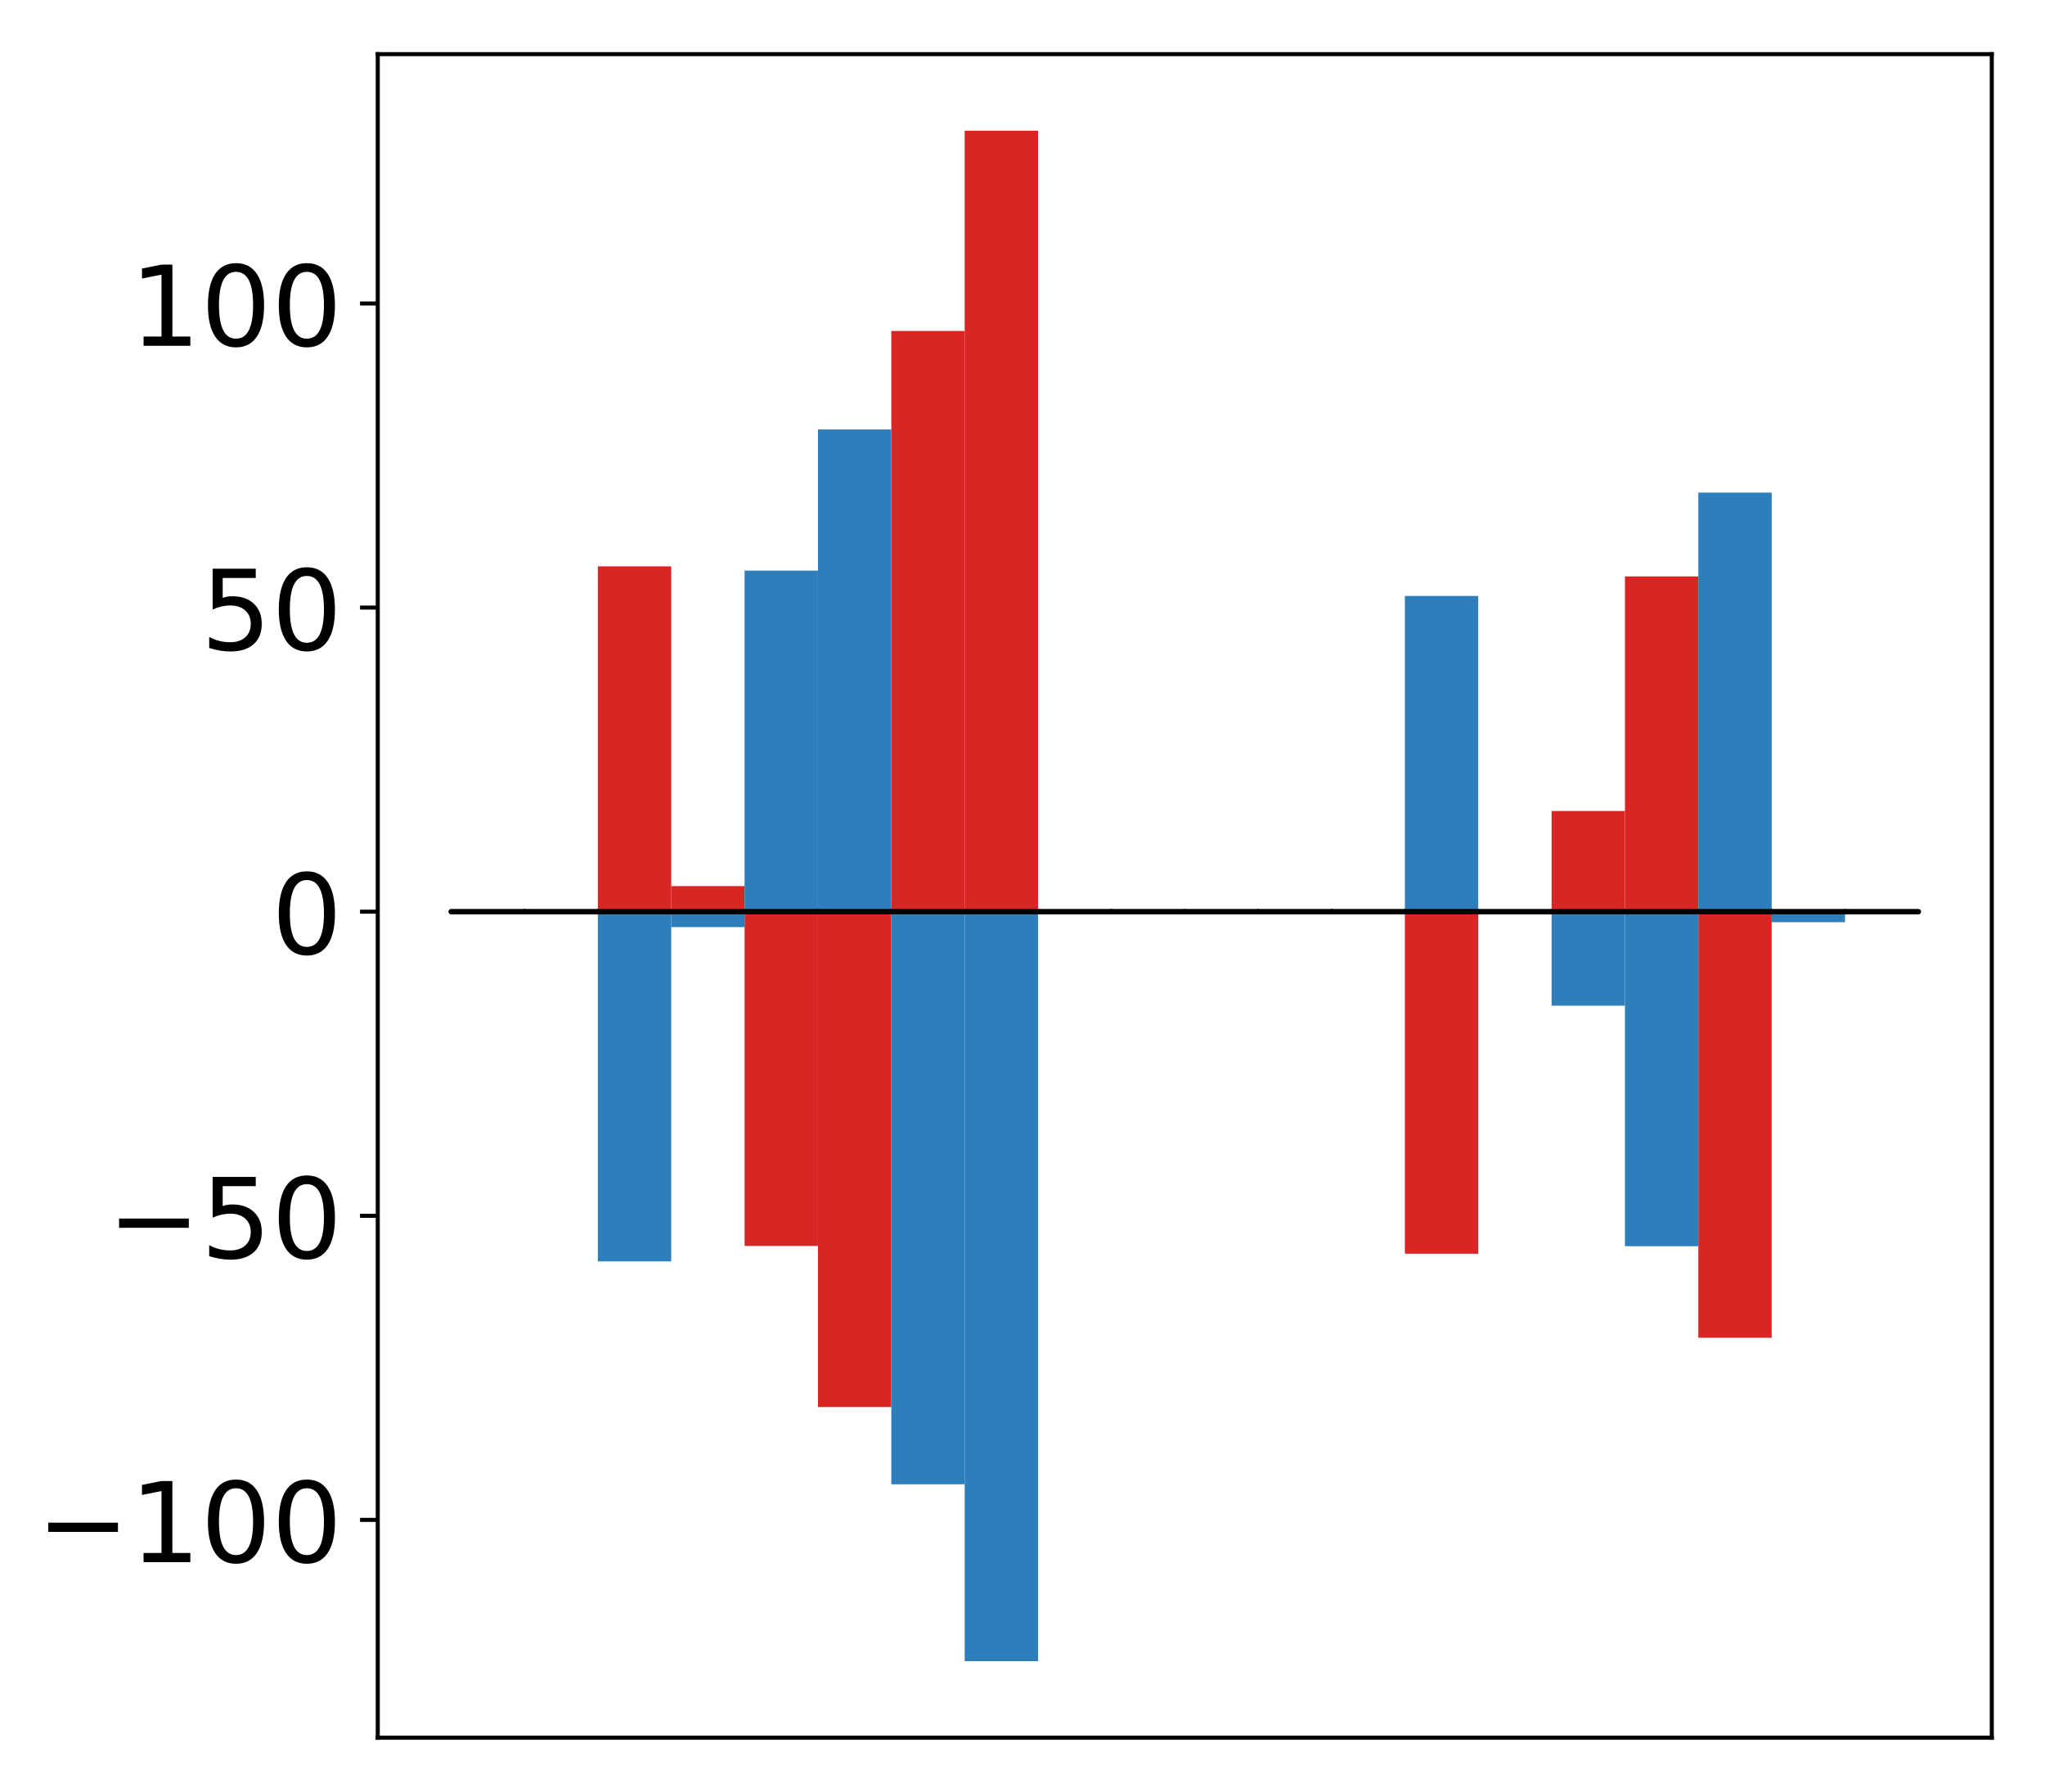<?xml version="1.0" encoding="utf-8" standalone="no"?>
<!DOCTYPE svg PUBLIC "-//W3C//DTD SVG 1.1//EN"
  "http://www.w3.org/Graphics/SVG/1.1/DTD/svg11.dtd">
<!-- Created with matplotlib (http://matplotlib.org/) -->
<svg height="354pt" version="1.1" viewBox="0 0 404 354" width="404pt" xmlns="http://www.w3.org/2000/svg" xmlns:xlink="http://www.w3.org/1999/xlink">
 <defs>
  <style type="text/css">
*{stroke-linecap:butt;stroke-linejoin:round;}
  </style>
 </defs>
 <g id="figure_1">
  <g id="patch_1">
   <path d="M 0 354.04 
L 404.185 354.04 
L 404.185 0 
L 0 0 
z
" style="fill:#ffffff;"/>
  </g>
  <g id="axes_1">
   <g id="patch_2">
    <path d="M 74.628 343.34 
L 393.485 343.34 
L 393.485 10.7 
L 74.628 10.7 
z
" style="fill:#ffffff;"/>
   </g>
   <g id="matplotlib.axis_1"/>
   <g id="matplotlib.axis_2">
    <g id="ytick_1">
     <g id="line2d_1">
      <defs>
       <path d="M 0 0 
L -3.5 0 
" id="m47939c7850" style="stroke:#000000;stroke-width:0.8;"/>
      </defs>
      <g>
       <use style="stroke:#000000;stroke-width:0.8;" x="74.628" xlink:href="#m47939c7850" y="300.302"/>
      </g>
     </g>
     <g id="text_1">
      <!-- −100 -->
      <defs>
       <path d="M 10.594 35.5 
L 73.188 35.5 
L 73.188 27.203 
L 10.594 27.203 
z
" id="DejaVuSans-2212"/>
       <path d="M 12.406 8.297 
L 28.516 8.297 
L 28.516 63.922 
L 10.984 60.406 
L 10.984 69.391 
L 28.422 72.906 
L 38.281 72.906 
L 38.281 8.297 
L 54.391 8.297 
L 54.391 0 
L 12.406 0 
z
" id="DejaVuSans-31"/>
       <path d="M 31.781 66.406 
Q 24.172 66.406 20.328 58.906 
Q 16.5 51.422 16.5 36.375 
Q 16.5 21.391 20.328 13.891 
Q 24.172 6.391 31.781 6.391 
Q 39.453 6.391 43.281 13.891 
Q 47.125 21.391 47.125 36.375 
Q 47.125 51.422 43.281 58.906 
Q 39.453 66.406 31.781 66.406 
z
M 31.781 74.219 
Q 44.047 74.219 50.516 64.516 
Q 56.984 54.828 56.984 36.375 
Q 56.984 17.969 50.516 8.266 
Q 44.047 -1.422 31.781 -1.422 
Q 19.531 -1.422 13.062 8.266 
Q 6.594 17.969 6.594 36.375 
Q 6.594 54.828 13.062 64.516 
Q 19.531 74.219 31.781 74.219 
z
" id="DejaVuSans-30"/>
      </defs>
      <g transform="translate(7.2 308.66)scale(0.22 -0.22)">
       <use xlink:href="#DejaVuSans-2212"/>
       <use x="83.789" xlink:href="#DejaVuSans-31"/>
       <use x="147.412" xlink:href="#DejaVuSans-30"/>
       <use x="211.035" xlink:href="#DejaVuSans-30"/>
      </g>
     </g>
    </g>
    <g id="ytick_2">
     <g id="line2d_2">
      <g>
       <use style="stroke:#000000;stroke-width:0.8;" x="74.628" xlink:href="#m47939c7850" y="240.217"/>
      </g>
     </g>
     <g id="text_2">
      <!-- −50 -->
      <defs>
       <path d="M 10.797 72.906 
L 49.516 72.906 
L 49.516 64.594 
L 19.828 64.594 
L 19.828 46.734 
Q 21.969 47.469 24.109 47.828 
Q 26.266 48.188 28.422 48.188 
Q 40.625 48.188 47.75 41.5 
Q 54.891 34.812 54.891 23.391 
Q 54.891 11.625 47.562 5.094 
Q 40.234 -1.422 26.906 -1.422 
Q 22.312 -1.422 17.547 -0.641 
Q 12.797 0.141 7.719 1.703 
L 7.719 11.625 
Q 12.109 9.234 16.797 8.062 
Q 21.484 6.891 26.703 6.891 
Q 35.156 6.891 40.078 11.328 
Q 45.016 15.766 45.016 23.391 
Q 45.016 31 40.078 35.438 
Q 35.156 39.891 26.703 39.891 
Q 22.75 39.891 18.812 39.016 
Q 14.891 38.141 10.797 36.281 
z
" id="DejaVuSans-35"/>
      </defs>
      <g transform="translate(21.198 248.575)scale(0.22 -0.22)">
       <use xlink:href="#DejaVuSans-2212"/>
       <use x="83.789" xlink:href="#DejaVuSans-35"/>
       <use x="147.412" xlink:href="#DejaVuSans-30"/>
      </g>
     </g>
    </g>
    <g id="ytick_3">
     <g id="line2d_3">
      <g>
       <use style="stroke:#000000;stroke-width:0.8;" x="74.628" xlink:href="#m47939c7850" y="180.133"/>
      </g>
     </g>
     <g id="text_3">
      <!-- 0 -->
      <g transform="translate(53.63 188.491)scale(0.22 -0.22)">
       <use xlink:href="#DejaVuSans-30"/>
      </g>
     </g>
    </g>
    <g id="ytick_4">
     <g id="line2d_4">
      <g>
       <use style="stroke:#000000;stroke-width:0.8;" x="74.628" xlink:href="#m47939c7850" y="120.048"/>
      </g>
     </g>
     <g id="text_4">
      <!-- 50 -->
      <g transform="translate(39.633 128.407)scale(0.22 -0.22)">
       <use xlink:href="#DejaVuSans-35"/>
       <use x="63.623" xlink:href="#DejaVuSans-30"/>
      </g>
     </g>
    </g>
    <g id="ytick_5">
     <g id="line2d_5">
      <g>
       <use style="stroke:#000000;stroke-width:0.8;" x="74.628" xlink:href="#m47939c7850" y="59.964"/>
      </g>
     </g>
     <g id="text_5">
      <!-- 100 -->
      <g transform="translate(25.635 68.322)scale(0.22 -0.22)">
       <use xlink:href="#DejaVuSans-31"/>
       <use x="63.623" xlink:href="#DejaVuSans-30"/>
       <use x="127.246" xlink:href="#DejaVuSans-30"/>
      </g>
     </g>
    </g>
   </g>
   <g id="patch_3">
    <path clip-path="url(#pf38199b6ec)" d="M 89.121 180.133 
L 103.615 180.133 
L 103.615 180.208 
L 89.121 180.208 
z
" style="fill:#d92523;"/>
   </g>
   <g id="patch_4">
    <path clip-path="url(#pf38199b6ec)" d="M 103.615 180.133 
L 118.108 180.133 
L 118.108 179.992 
L 103.615 179.992 
z
" style="fill:#d92523;"/>
   </g>
   <g id="patch_5">
    <path clip-path="url(#pf38199b6ec)" d="M 118.108 180.133 
L 132.602 180.133 
L 132.602 111.903 
L 118.108 111.903 
z
" style="fill:#d92523;"/>
   </g>
   <g id="patch_6">
    <path clip-path="url(#pf38199b6ec)" d="M 132.602 180.133 
L 147.095 180.133 
L 147.095 175.071 
L 132.602 175.071 
z
" style="fill:#d92523;"/>
   </g>
   <g id="patch_7">
    <path clip-path="url(#pf38199b6ec)" d="M 147.095 180.133 
L 161.589 180.133 
L 161.589 246.175 
L 147.095 246.175 
z
" style="fill:#d92523;"/>
   </g>
   <g id="patch_8">
    <path clip-path="url(#pf38199b6ec)" d="M 161.589 180.133 
L 176.082 180.133 
L 176.082 278.006 
L 161.589 278.006 
z
" style="fill:#d92523;"/>
   </g>
   <g id="patch_9">
    <path clip-path="url(#pf38199b6ec)" d="M 176.082 180.133 
L 190.576 180.133 
L 190.576 65.391 
L 176.082 65.391 
z
" style="fill:#d92523;"/>
   </g>
   <g id="patch_10">
    <path clip-path="url(#pf38199b6ec)" d="M 190.576 180.133 
L 205.069 180.133 
L 205.069 25.82 
L 190.576 25.82 
z
" style="fill:#d92523;"/>
   </g>
   <g id="patch_11">
    <path clip-path="url(#pf38199b6ec)" d="M 205.069 180.133 
L 219.563 180.133 
L 219.563 180.16 
L 205.069 180.16 
z
" style="fill:#d92523;"/>
   </g>
   <g id="patch_12">
    <path clip-path="url(#pf38199b6ec)" d="M 219.563 180.133 
L 234.056 180.133 
L 234.056 180.121 
L 219.563 180.121 
z
" style="fill:#d92523;"/>
   </g>
   <g id="patch_13">
    <path clip-path="url(#pf38199b6ec)" d="M 234.056 180.133 
L 248.55 180.133 
L 248.55 180.06 
L 234.056 180.06 
z
" style="fill:#d92523;"/>
   </g>
   <g id="patch_14">
    <path clip-path="url(#pf38199b6ec)" d="M 248.55 180.133 
L 263.043 180.133 
L 263.043 180.158 
L 248.55 180.158 
z
" style="fill:#d92523;"/>
   </g>
   <g id="patch_15">
    <path clip-path="url(#pf38199b6ec)" d="M 263.043 180.133 
L 277.537 180.133 
L 277.537 180.127 
L 263.043 180.127 
z
" style="fill:#d92523;"/>
   </g>
   <g id="patch_16">
    <path clip-path="url(#pf38199b6ec)" d="M 277.537 180.133 
L 292.03 180.133 
L 292.03 247.708 
L 277.537 247.708 
z
" style="fill:#d92523;"/>
   </g>
   <g id="patch_17">
    <path clip-path="url(#pf38199b6ec)" d="M 292.03 180.133 
L 306.524 180.133 
L 306.524 179.946 
L 292.03 179.946 
z
" style="fill:#d92523;"/>
   </g>
   <g id="patch_18">
    <path clip-path="url(#pf38199b6ec)" d="M 306.524 180.133 
L 321.017 180.133 
L 321.017 160.243 
L 306.524 160.243 
z
" style="fill:#d92523;"/>
   </g>
   <g id="patch_19">
    <path clip-path="url(#pf38199b6ec)" d="M 321.017 180.133 
L 335.511 180.133 
L 335.511 113.888 
L 321.017 113.888 
z
" style="fill:#d92523;"/>
   </g>
   <g id="patch_20">
    <path clip-path="url(#pf38199b6ec)" d="M 335.511 180.133 
L 350.004 180.133 
L 350.004 264.315 
L 335.511 264.315 
z
" style="fill:#d92523;"/>
   </g>
   <g id="patch_21">
    <path clip-path="url(#pf38199b6ec)" d="M 350.004 180.133 
L 364.498 180.133 
L 364.498 180.121 
L 350.004 180.121 
z
" style="fill:#d92523;"/>
   </g>
   <g id="patch_22">
    <path clip-path="url(#pf38199b6ec)" d="M 364.498 180.133 
L 378.991 180.133 
L 378.991 180.221 
L 364.498 180.221 
z
" style="fill:#d92523;"/>
   </g>
   <g id="patch_23">
    <path clip-path="url(#pf38199b6ec)" d="M 89.121 180.133 
L 103.615 180.133 
L 103.615 180.05 
L 89.121 180.05 
z
" style="fill:#2e7ebc;"/>
   </g>
   <g id="patch_24">
    <path clip-path="url(#pf38199b6ec)" d="M 103.615 180.133 
L 118.108 180.133 
L 118.108 180.249 
L 103.615 180.249 
z
" style="fill:#2e7ebc;"/>
   </g>
   <g id="patch_25">
    <path clip-path="url(#pf38199b6ec)" d="M 118.108 180.133 
L 132.602 180.133 
L 132.602 249.225 
L 118.108 249.225 
z
" style="fill:#2e7ebc;"/>
   </g>
   <g id="patch_26">
    <path clip-path="url(#pf38199b6ec)" d="M 132.602 180.133 
L 147.095 180.133 
L 147.095 183.177 
L 132.602 183.177 
z
" style="fill:#2e7ebc;"/>
   </g>
   <g id="patch_27">
    <path clip-path="url(#pf38199b6ec)" d="M 147.095 180.133 
L 161.589 180.133 
L 161.589 112.739 
L 147.095 112.739 
z
" style="fill:#2e7ebc;"/>
   </g>
   <g id="patch_28">
    <path clip-path="url(#pf38199b6ec)" d="M 161.589 180.133 
L 176.082 180.133 
L 176.082 84.85 
L 161.589 84.85 
z
" style="fill:#2e7ebc;"/>
   </g>
   <g id="patch_29">
    <path clip-path="url(#pf38199b6ec)" d="M 176.082 180.133 
L 190.576 180.133 
L 190.576 293.262 
L 176.082 293.262 
z
" style="fill:#2e7ebc;"/>
   </g>
   <g id="patch_30">
    <path clip-path="url(#pf38199b6ec)" d="M 190.576 180.133 
L 205.069 180.133 
L 205.069 328.22 
L 190.576 328.22 
z
" style="fill:#2e7ebc;"/>
   </g>
   <g id="patch_31">
    <path clip-path="url(#pf38199b6ec)" d="M 205.069 180.133 
L 219.563 180.133 
L 219.563 180.22 
L 205.069 180.22 
z
" style="fill:#2e7ebc;"/>
   </g>
   <g id="patch_32">
    <path clip-path="url(#pf38199b6ec)" d="M 219.563 180.133 
L 234.056 180.133 
L 234.056 180.133 
L 219.563 180.133 
z
" style="fill:#2e7ebc;"/>
   </g>
   <g id="patch_33">
    <path clip-path="url(#pf38199b6ec)" d="M 234.056 180.133 
L 248.55 180.133 
L 248.55 180.019 
L 234.056 180.019 
z
" style="fill:#2e7ebc;"/>
   </g>
   <g id="patch_34">
    <path clip-path="url(#pf38199b6ec)" d="M 248.55 180.133 
L 263.043 180.133 
L 263.043 180.22 
L 248.55 180.22 
z
" style="fill:#2e7ebc;"/>
   </g>
   <g id="patch_35">
    <path clip-path="url(#pf38199b6ec)" d="M 263.043 180.133 
L 277.537 180.133 
L 277.537 180.013 
L 263.043 180.013 
z
" style="fill:#2e7ebc;"/>
   </g>
   <g id="patch_36">
    <path clip-path="url(#pf38199b6ec)" d="M 277.537 180.133 
L 292.03 180.133 
L 292.03 117.751 
L 277.537 117.751 
z
" style="fill:#2e7ebc;"/>
   </g>
   <g id="patch_37">
    <path clip-path="url(#pf38199b6ec)" d="M 292.03 180.133 
L 306.524 180.133 
L 306.524 180.166 
L 292.03 180.166 
z
" style="fill:#2e7ebc;"/>
   </g>
   <g id="patch_38">
    <path clip-path="url(#pf38199b6ec)" d="M 306.524 180.133 
L 321.017 180.133 
L 321.017 198.699 
L 306.524 198.699 
z
" style="fill:#2e7ebc;"/>
   </g>
   <g id="patch_39">
    <path clip-path="url(#pf38199b6ec)" d="M 321.017 180.133 
L 335.511 180.133 
L 335.511 246.225 
L 321.017 246.225 
z
" style="fill:#2e7ebc;"/>
   </g>
   <g id="patch_40">
    <path clip-path="url(#pf38199b6ec)" d="M 335.511 180.133 
L 350.004 180.133 
L 350.004 97.333 
L 335.511 97.333 
z
" style="fill:#2e7ebc;"/>
   </g>
   <g id="patch_41">
    <path clip-path="url(#pf38199b6ec)" d="M 350.004 180.133 
L 364.498 180.133 
L 364.498 182.208 
L 350.004 182.208 
z
" style="fill:#2e7ebc;"/>
   </g>
   <g id="patch_42">
    <path clip-path="url(#pf38199b6ec)" d="M 364.498 180.133 
L 378.991 180.133 
L 378.991 180.101 
L 364.498 180.101 
z
" style="fill:#2e7ebc;"/>
   </g>
   <g id="patch_43">
    <path d="M 74.628 343.34 
L 74.628 10.7 
" style="fill:none;stroke:#000000;stroke-linecap:square;stroke-linejoin:miter;stroke-width:0.8;"/>
   </g>
   <g id="patch_44">
    <path d="M 393.485 343.34 
L 393.485 10.7 
" style="fill:none;stroke:#000000;stroke-linecap:square;stroke-linejoin:miter;stroke-width:0.8;"/>
   </g>
   <g id="patch_45">
    <path d="M 74.628 343.34 
L 393.485 343.34 
" style="fill:none;stroke:#000000;stroke-linecap:square;stroke-linejoin:miter;stroke-width:0.8;"/>
   </g>
   <g id="patch_46">
    <path d="M 74.628 10.7 
L 393.485 10.7 
" style="fill:none;stroke:#000000;stroke-linecap:square;stroke-linejoin:miter;stroke-width:0.8;"/>
   </g>
   <g id="patch_47">
    <path clip-path="url(#pf38199b6ec)" d="M 89.121 180.133 
L 103.615 180.133 
L 103.615 180.133 
L 89.121 180.133 
z
" style="fill:none;stroke:#000000;stroke-linejoin:miter;"/>
   </g>
   <g id="patch_48">
    <path clip-path="url(#pf38199b6ec)" d="M 103.615 180.133 
L 118.108 180.133 
L 118.108 180.133 
L 103.615 180.133 
z
" style="fill:none;stroke:#000000;stroke-linejoin:miter;"/>
   </g>
   <g id="patch_49">
    <path clip-path="url(#pf38199b6ec)" d="M 118.108 180.133 
L 132.602 180.133 
L 132.602 180.133 
L 118.108 180.133 
z
" style="fill:none;stroke:#000000;stroke-linejoin:miter;"/>
   </g>
   <g id="patch_50">
    <path clip-path="url(#pf38199b6ec)" d="M 132.602 180.133 
L 147.095 180.133 
L 147.095 180.133 
L 132.602 180.133 
z
" style="fill:none;stroke:#000000;stroke-linejoin:miter;"/>
   </g>
   <g id="patch_51">
    <path clip-path="url(#pf38199b6ec)" d="M 147.095 180.133 
L 161.589 180.133 
L 161.589 180.133 
L 147.095 180.133 
z
" style="fill:none;stroke:#000000;stroke-linejoin:miter;"/>
   </g>
   <g id="patch_52">
    <path clip-path="url(#pf38199b6ec)" d="M 161.589 180.133 
L 176.082 180.133 
L 176.082 180.133 
L 161.589 180.133 
z
" style="fill:none;stroke:#000000;stroke-linejoin:miter;"/>
   </g>
   <g id="patch_53">
    <path clip-path="url(#pf38199b6ec)" d="M 176.082 180.133 
L 190.576 180.133 
L 190.576 180.133 
L 176.082 180.133 
z
" style="fill:none;stroke:#000000;stroke-linejoin:miter;"/>
   </g>
   <g id="patch_54">
    <path clip-path="url(#pf38199b6ec)" d="M 190.576 180.133 
L 205.069 180.133 
L 205.069 180.133 
L 190.576 180.133 
z
" style="fill:none;stroke:#000000;stroke-linejoin:miter;"/>
   </g>
   <g id="patch_55">
    <path clip-path="url(#pf38199b6ec)" d="M 205.069 180.133 
L 219.563 180.133 
L 219.563 180.133 
L 205.069 180.133 
z
" style="fill:none;stroke:#000000;stroke-linejoin:miter;"/>
   </g>
   <g id="patch_56">
    <path clip-path="url(#pf38199b6ec)" d="M 219.563 180.133 
L 234.056 180.133 
L 234.056 180.133 
L 219.563 180.133 
z
" style="fill:none;stroke:#000000;stroke-linejoin:miter;"/>
   </g>
   <g id="patch_57">
    <path clip-path="url(#pf38199b6ec)" d="M 234.056 180.133 
L 248.55 180.133 
L 248.55 180.133 
L 234.056 180.133 
z
" style="fill:none;stroke:#000000;stroke-linejoin:miter;"/>
   </g>
   <g id="patch_58">
    <path clip-path="url(#pf38199b6ec)" d="M 248.55 180.133 
L 263.043 180.133 
L 263.043 180.133 
L 248.55 180.133 
z
" style="fill:none;stroke:#000000;stroke-linejoin:miter;"/>
   </g>
   <g id="patch_59">
    <path clip-path="url(#pf38199b6ec)" d="M 263.043 180.133 
L 277.537 180.133 
L 277.537 180.133 
L 263.043 180.133 
z
" style="fill:none;stroke:#000000;stroke-linejoin:miter;"/>
   </g>
   <g id="patch_60">
    <path clip-path="url(#pf38199b6ec)" d="M 277.537 180.133 
L 292.03 180.133 
L 292.03 180.133 
L 277.537 180.133 
z
" style="fill:none;stroke:#000000;stroke-linejoin:miter;"/>
   </g>
   <g id="patch_61">
    <path clip-path="url(#pf38199b6ec)" d="M 292.03 180.133 
L 306.524 180.133 
L 306.524 180.133 
L 292.03 180.133 
z
" style="fill:none;stroke:#000000;stroke-linejoin:miter;"/>
   </g>
   <g id="patch_62">
    <path clip-path="url(#pf38199b6ec)" d="M 306.524 180.133 
L 321.017 180.133 
L 321.017 180.133 
L 306.524 180.133 
z
" style="fill:none;stroke:#000000;stroke-linejoin:miter;"/>
   </g>
   <g id="patch_63">
    <path clip-path="url(#pf38199b6ec)" d="M 321.017 180.133 
L 335.511 180.133 
L 335.511 180.133 
L 321.017 180.133 
z
" style="fill:none;stroke:#000000;stroke-linejoin:miter;"/>
   </g>
   <g id="patch_64">
    <path clip-path="url(#pf38199b6ec)" d="M 335.511 180.133 
L 350.004 180.133 
L 350.004 180.133 
L 335.511 180.133 
z
" style="fill:none;stroke:#000000;stroke-linejoin:miter;"/>
   </g>
   <g id="patch_65">
    <path clip-path="url(#pf38199b6ec)" d="M 350.004 180.133 
L 364.498 180.133 
L 364.498 180.133 
L 350.004 180.133 
z
" style="fill:none;stroke:#000000;stroke-linejoin:miter;"/>
   </g>
   <g id="patch_66">
    <path clip-path="url(#pf38199b6ec)" d="M 364.498 180.133 
L 378.991 180.133 
L 378.991 180.133 
L 364.498 180.133 
z
" style="fill:none;stroke:#000000;stroke-linejoin:miter;"/>
   </g>
   <g id="patch_67">
    <path clip-path="url(#pf38199b6ec)" d="M 89.121 180.133 
L 103.615 180.133 
L 103.615 180.133 
L 89.121 180.133 
z
" style="fill:none;stroke:#000000;stroke-linejoin:miter;"/>
   </g>
   <g id="patch_68">
    <path clip-path="url(#pf38199b6ec)" d="M 103.615 180.133 
L 118.108 180.133 
L 118.108 180.133 
L 103.615 180.133 
z
" style="fill:none;stroke:#000000;stroke-linejoin:miter;"/>
   </g>
   <g id="patch_69">
    <path clip-path="url(#pf38199b6ec)" d="M 118.108 180.133 
L 132.602 180.133 
L 132.602 180.133 
L 118.108 180.133 
z
" style="fill:none;stroke:#000000;stroke-linejoin:miter;"/>
   </g>
   <g id="patch_70">
    <path clip-path="url(#pf38199b6ec)" d="M 132.602 180.133 
L 147.095 180.133 
L 147.095 180.133 
L 132.602 180.133 
z
" style="fill:none;stroke:#000000;stroke-linejoin:miter;"/>
   </g>
   <g id="patch_71">
    <path clip-path="url(#pf38199b6ec)" d="M 147.095 180.133 
L 161.589 180.133 
L 161.589 180.133 
L 147.095 180.133 
z
" style="fill:none;stroke:#000000;stroke-linejoin:miter;"/>
   </g>
   <g id="patch_72">
    <path clip-path="url(#pf38199b6ec)" d="M 161.589 180.133 
L 176.082 180.133 
L 176.082 180.133 
L 161.589 180.133 
z
" style="fill:none;stroke:#000000;stroke-linejoin:miter;"/>
   </g>
   <g id="patch_73">
    <path clip-path="url(#pf38199b6ec)" d="M 176.082 180.133 
L 190.576 180.133 
L 190.576 180.133 
L 176.082 180.133 
z
" style="fill:none;stroke:#000000;stroke-linejoin:miter;"/>
   </g>
   <g id="patch_74">
    <path clip-path="url(#pf38199b6ec)" d="M 190.576 180.133 
L 205.069 180.133 
L 205.069 180.133 
L 190.576 180.133 
z
" style="fill:none;stroke:#000000;stroke-linejoin:miter;"/>
   </g>
   <g id="patch_75">
    <path clip-path="url(#pf38199b6ec)" d="M 205.069 180.133 
L 219.563 180.133 
L 219.563 180.133 
L 205.069 180.133 
z
" style="fill:none;stroke:#000000;stroke-linejoin:miter;"/>
   </g>
   <g id="patch_76">
    <path clip-path="url(#pf38199b6ec)" d="M 219.563 180.133 
L 234.056 180.133 
L 234.056 180.133 
L 219.563 180.133 
z
" style="fill:none;stroke:#000000;stroke-linejoin:miter;"/>
   </g>
   <g id="patch_77">
    <path clip-path="url(#pf38199b6ec)" d="M 234.056 180.133 
L 248.55 180.133 
L 248.55 180.133 
L 234.056 180.133 
z
" style="fill:none;stroke:#000000;stroke-linejoin:miter;"/>
   </g>
   <g id="patch_78">
    <path clip-path="url(#pf38199b6ec)" d="M 248.55 180.133 
L 263.043 180.133 
L 263.043 180.133 
L 248.55 180.133 
z
" style="fill:none;stroke:#000000;stroke-linejoin:miter;"/>
   </g>
   <g id="patch_79">
    <path clip-path="url(#pf38199b6ec)" d="M 263.043 180.133 
L 277.537 180.133 
L 277.537 180.133 
L 263.043 180.133 
z
" style="fill:none;stroke:#000000;stroke-linejoin:miter;"/>
   </g>
   <g id="patch_80">
    <path clip-path="url(#pf38199b6ec)" d="M 277.537 180.133 
L 292.03 180.133 
L 292.03 180.133 
L 277.537 180.133 
z
" style="fill:none;stroke:#000000;stroke-linejoin:miter;"/>
   </g>
   <g id="patch_81">
    <path clip-path="url(#pf38199b6ec)" d="M 292.03 180.133 
L 306.524 180.133 
L 306.524 180.133 
L 292.03 180.133 
z
" style="fill:none;stroke:#000000;stroke-linejoin:miter;"/>
   </g>
   <g id="patch_82">
    <path clip-path="url(#pf38199b6ec)" d="M 306.524 180.133 
L 321.017 180.133 
L 321.017 180.133 
L 306.524 180.133 
z
" style="fill:none;stroke:#000000;stroke-linejoin:miter;"/>
   </g>
   <g id="patch_83">
    <path clip-path="url(#pf38199b6ec)" d="M 321.017 180.133 
L 335.511 180.133 
L 335.511 180.133 
L 321.017 180.133 
z
" style="fill:none;stroke:#000000;stroke-linejoin:miter;"/>
   </g>
   <g id="patch_84">
    <path clip-path="url(#pf38199b6ec)" d="M 335.511 180.133 
L 350.004 180.133 
L 350.004 180.133 
L 335.511 180.133 
z
" style="fill:none;stroke:#000000;stroke-linejoin:miter;"/>
   </g>
   <g id="patch_85">
    <path clip-path="url(#pf38199b6ec)" d="M 350.004 180.133 
L 364.498 180.133 
L 364.498 180.133 
L 350.004 180.133 
z
" style="fill:none;stroke:#000000;stroke-linejoin:miter;"/>
   </g>
   <g id="patch_86">
    <path clip-path="url(#pf38199b6ec)" d="M 364.498 180.133 
L 378.991 180.133 
L 378.991 180.133 
L 364.498 180.133 
z
" style="fill:none;stroke:#000000;stroke-linejoin:miter;"/>
   </g>
  </g>
 </g>
 <defs>
  <clipPath id="pf38199b6ec">
   <rect height="332.64" width="318.857" x="74.628" y="10.7"/>
  </clipPath>
 </defs>
</svg>
